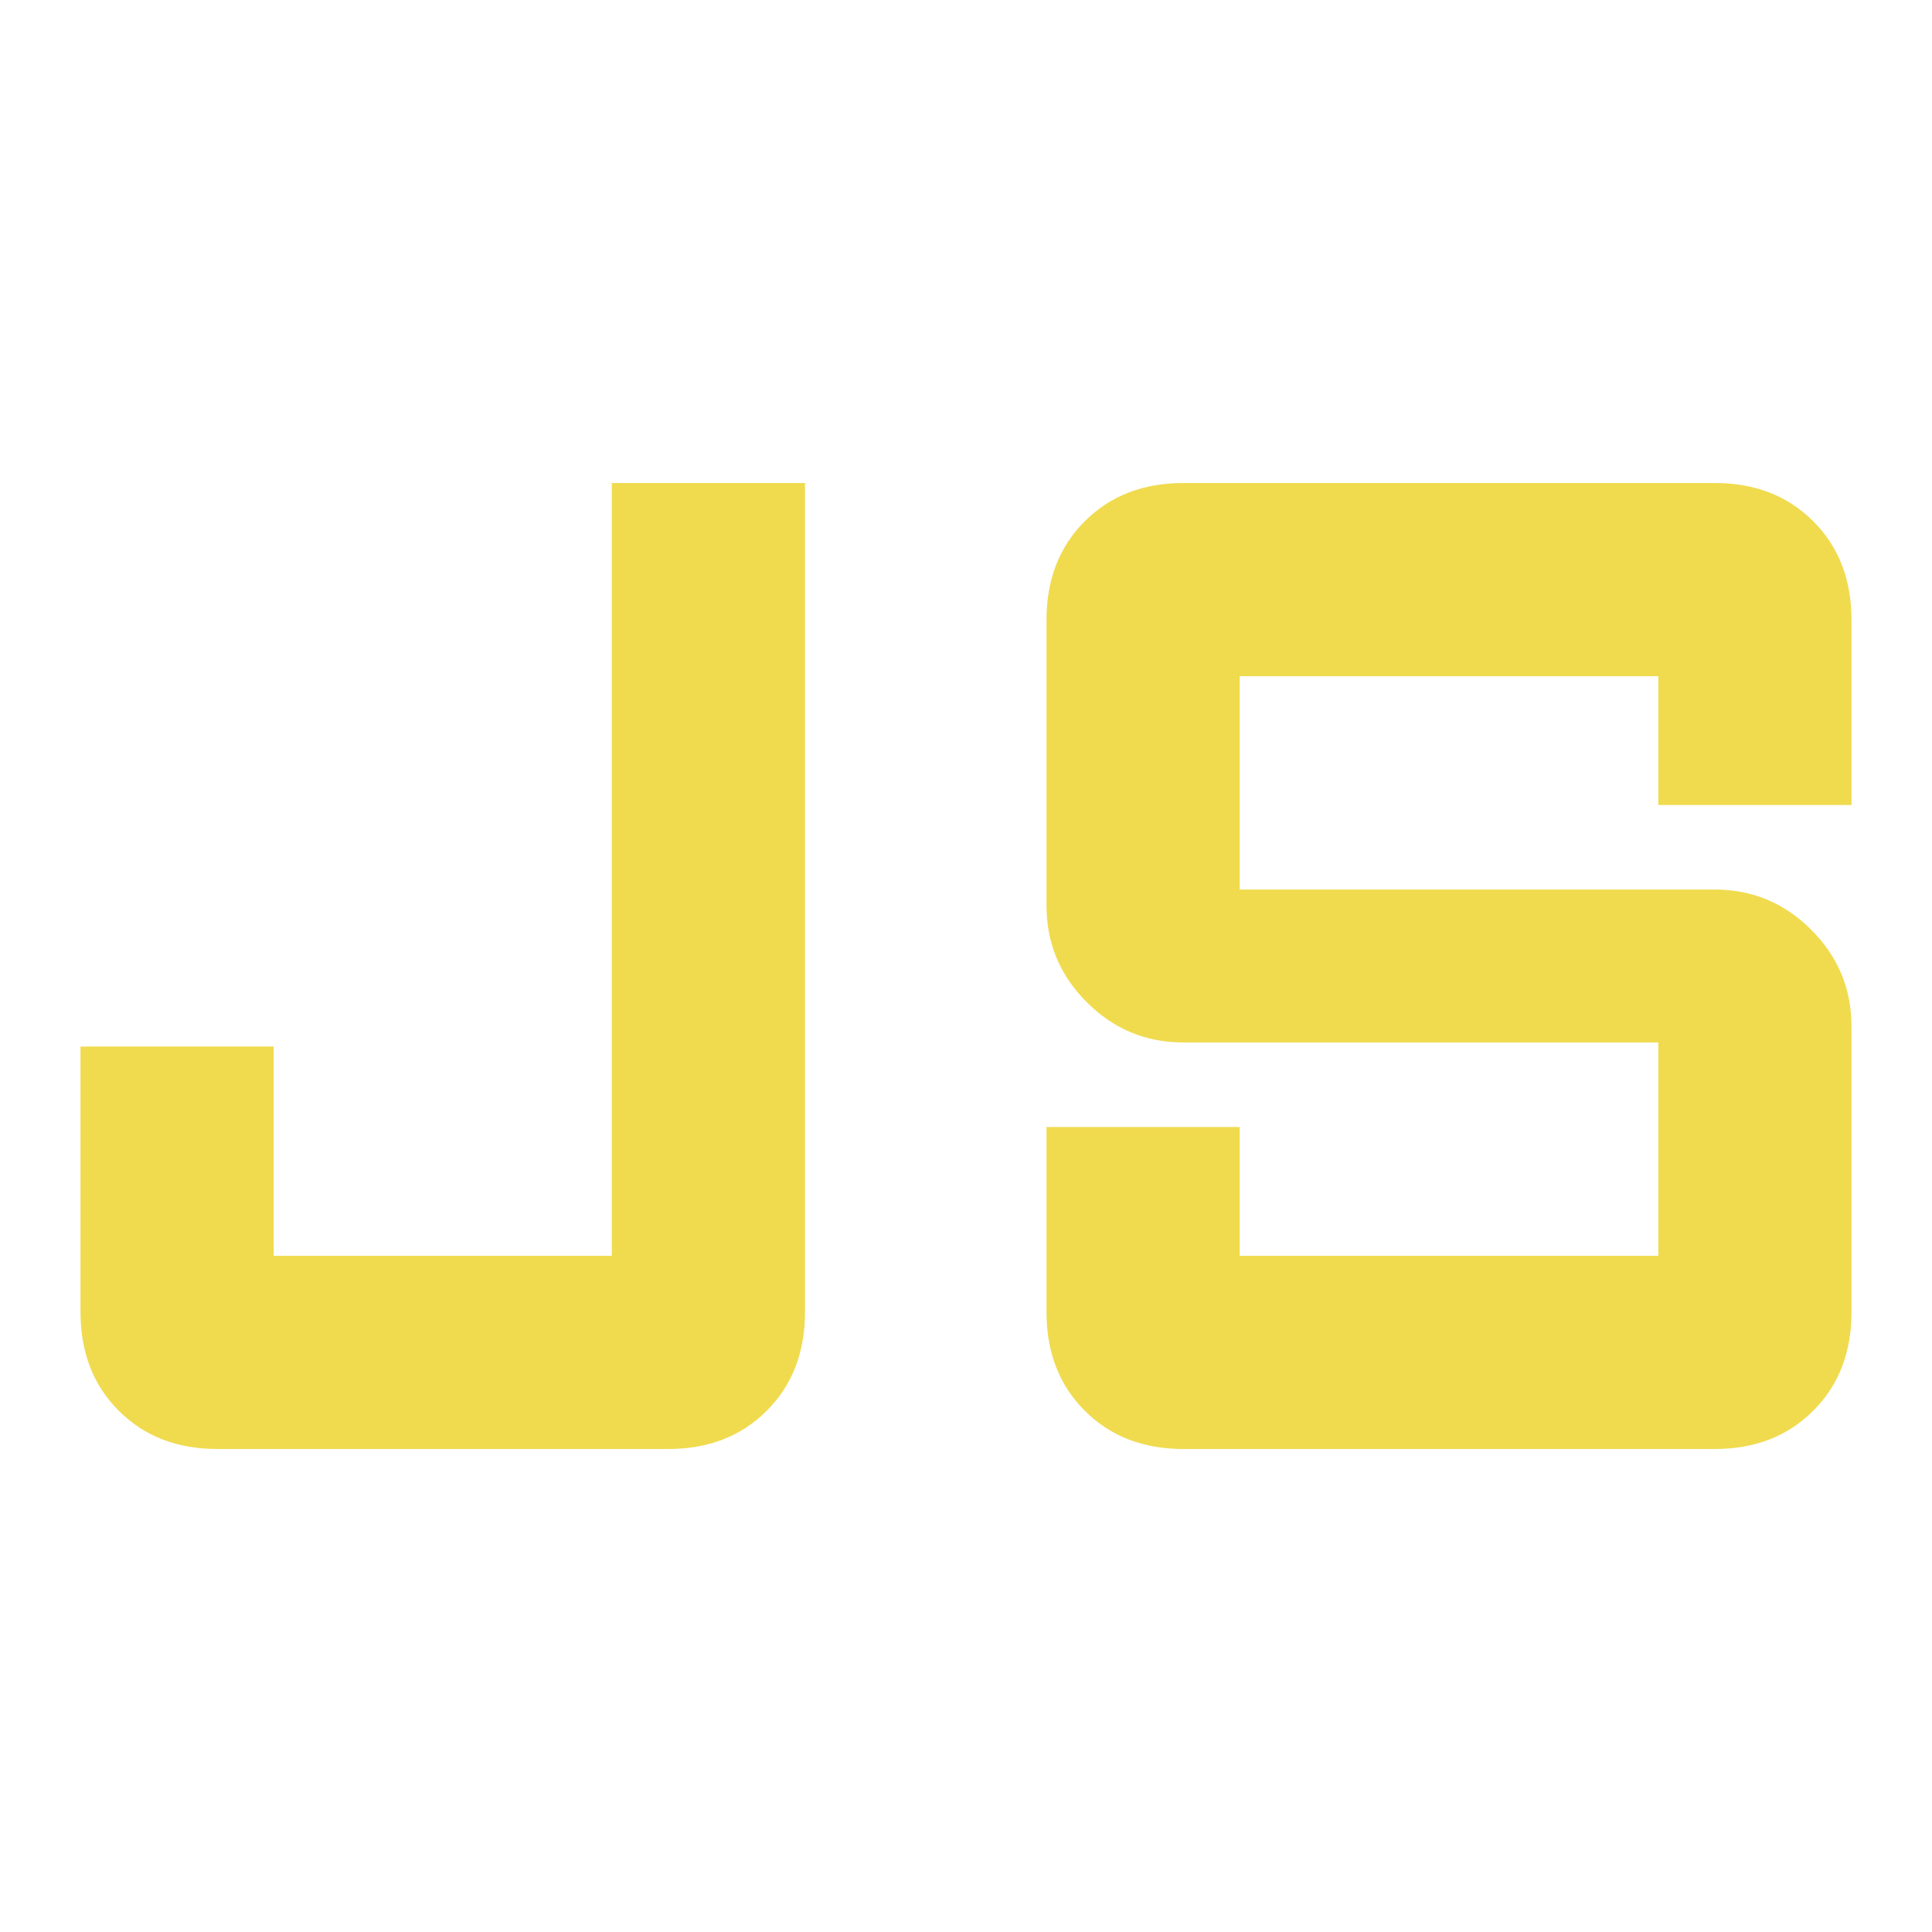 <svg width="60" height="60" viewBox="0 0 60 60" fill="none" xmlns="http://www.w3.org/2000/svg">
<path d="M36.75 45C35.5 45 34.479 44.604 33.688 43.812C32.896 43.021 32.5 42 32.5 40.75V35H38.5V39H51.5V32.375H36.75C35.583 32.375 34.583 31.958 33.75 31.125C32.917 30.292 32.5 29.292 32.5 28.125V19.25C32.5 18 32.896 16.979 33.688 16.188C34.479 15.396 35.5 15 36.75 15H53.25C54.5 15 55.521 15.396 56.312 16.188C57.104 16.979 57.5 18 57.5 19.25V25H51.5V21H38.5V27.625H53.25C54.417 27.625 55.417 28.042 56.25 28.875C57.083 29.708 57.5 30.708 57.5 31.875V40.75C57.5 42 57.104 43.021 56.312 43.812C55.521 44.604 54.5 45 53.25 45H36.75ZM6.75 45C5.5 45 4.479 44.604 3.688 43.812C2.896 43.021 2.5 42 2.5 40.75V32.5H8.5V39H19V15H25V40.75C25 42 24.604 43.021 23.812 43.812C23.021 44.604 22 45 20.75 45H6.75Z" fill="#F0DB4F"/>
</svg>
